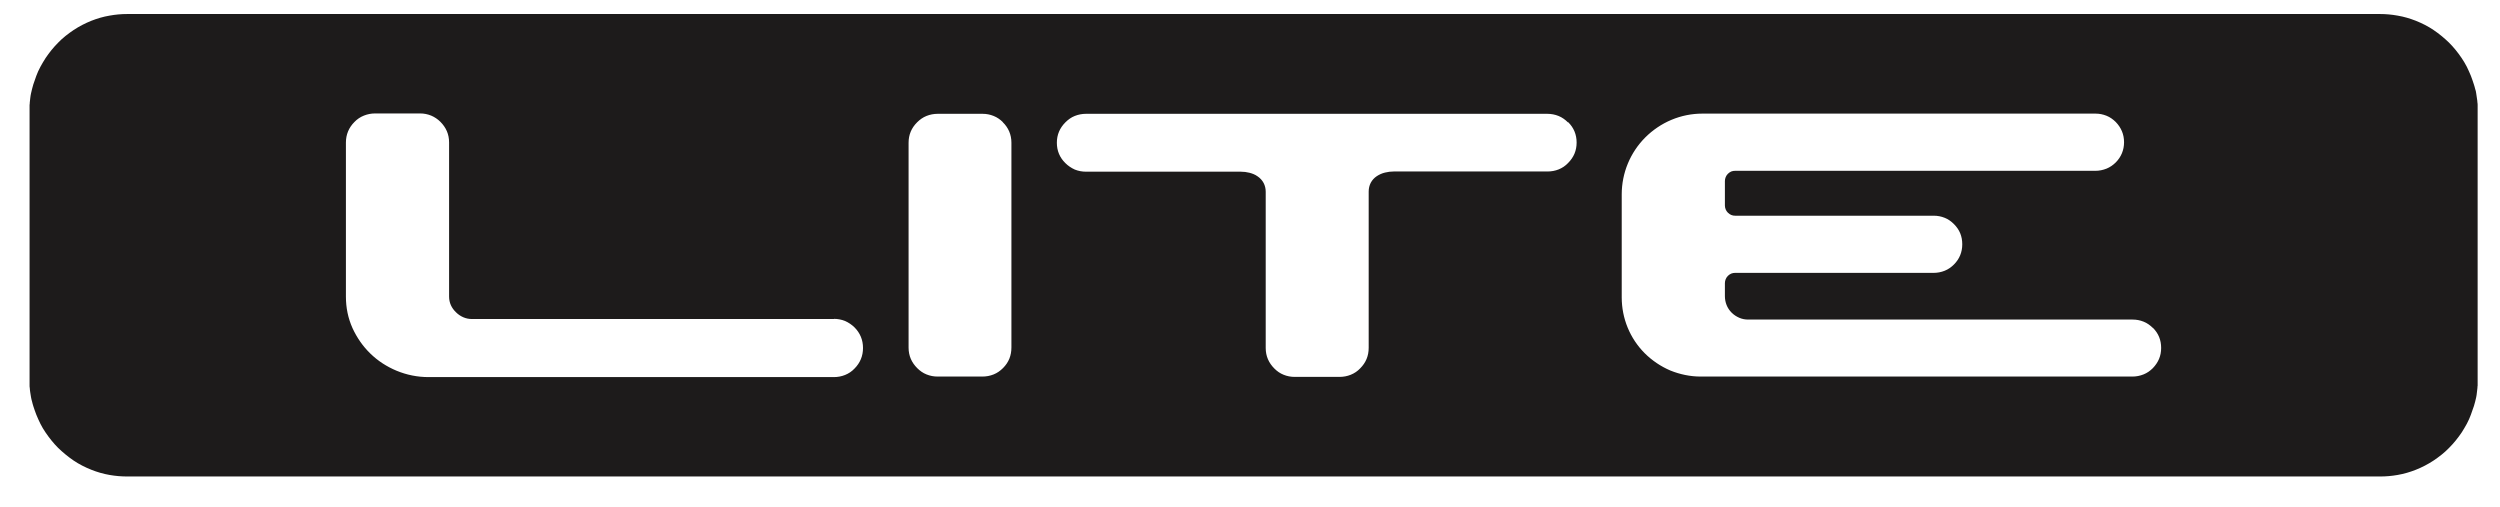 <svg width="74" height="15" viewBox="0 0 74 15" fill="none" xmlns="http://www.w3.org/2000/svg">
<path d="M70.447 0.415C70.621 0.415 70.799 0.431 70.973 0.463C71.157 0.494 71.335 0.547 71.509 0.615C71.693 0.689 71.871 0.778 72.034 0.889C72.197 0.999 72.349 1.125 72.491 1.262C72.628 1.398 72.755 1.556 72.865 1.719C72.923 1.803 72.97 1.887 73.018 1.977C73.059 2.06 73.101 2.155 73.138 2.244C73.169 2.328 73.201 2.413 73.228 2.502C73.243 2.544 73.254 2.591 73.265 2.633C73.28 2.675 73.291 2.717 73.296 2.765C73.301 2.812 73.311 2.854 73.316 2.901C73.322 2.949 73.332 2.991 73.332 3.038C73.337 3.059 73.338 3.086 73.338 3.106V11.414C73.333 11.435 73.332 11.461 73.332 11.482C73.327 11.53 73.322 11.572 73.316 11.619C73.311 11.666 73.306 11.714 73.296 11.756C73.285 11.798 73.275 11.845 73.265 11.887C73.254 11.929 73.238 11.976 73.228 12.019C73.201 12.102 73.169 12.191 73.138 12.275C73.106 12.365 73.065 12.455 73.018 12.544C72.97 12.633 72.918 12.718 72.865 12.802C72.755 12.965 72.633 13.117 72.491 13.259C72.355 13.4 72.197 13.522 72.034 13.632C71.866 13.742 71.693 13.832 71.509 13.905C71.335 13.974 71.157 14.026 70.973 14.058C70.799 14.089 70.626 14.104 70.447 14.104H3.767C3.593 14.104 3.414 14.089 3.24 14.058C3.056 14.026 2.877 13.974 2.704 13.905C2.52 13.832 2.342 13.742 2.179 13.632C2.016 13.521 1.864 13.395 1.722 13.259C1.585 13.122 1.459 12.964 1.349 12.802C1.291 12.718 1.238 12.628 1.196 12.544C1.154 12.46 1.112 12.365 1.075 12.275C1.044 12.191 1.012 12.108 0.985 12.019C0.97 11.976 0.96 11.929 0.949 11.887C0.934 11.845 0.928 11.803 0.918 11.756C0.913 11.709 0.902 11.666 0.896 11.619C0.891 11.572 0.881 11.53 0.881 11.482C0.876 11.461 0.875 11.435 0.875 11.414V3.106C0.88 3.086 0.881 3.059 0.881 3.038C0.886 2.991 0.891 2.949 0.896 2.901C0.902 2.854 0.907 2.812 0.918 2.765C0.928 2.723 0.939 2.675 0.949 2.633C0.96 2.591 0.975 2.544 0.985 2.502C1.012 2.418 1.044 2.328 1.075 2.244C1.107 2.155 1.149 2.066 1.196 1.977C1.244 1.887 1.296 1.803 1.349 1.719C1.459 1.556 1.58 1.404 1.722 1.262C1.858 1.12 2.016 0.999 2.179 0.889C2.347 0.778 2.52 0.689 2.704 0.615C2.877 0.547 3.056 0.494 3.24 0.463C3.414 0.431 3.588 0.415 3.767 0.415H70.447ZM11.102 3.358C10.986 3.358 10.876 3.38 10.771 3.422C10.666 3.464 10.571 3.527 10.492 3.61C10.324 3.778 10.239 3.984 10.239 4.221V8.781C10.239 9.107 10.302 9.418 10.434 9.712C10.565 9.996 10.739 10.248 10.96 10.463C11.186 10.684 11.448 10.852 11.737 10.973C11.89 11.036 12.043 11.083 12.2 11.114C12.358 11.146 12.521 11.162 12.684 11.162H24.683C24.798 11.162 24.909 11.141 25.014 11.099C25.119 11.057 25.214 10.994 25.293 10.91C25.461 10.742 25.545 10.536 25.545 10.3C25.545 10.064 25.461 9.858 25.293 9.69C25.214 9.612 25.119 9.548 25.014 9.501C24.909 9.459 24.798 9.438 24.683 9.438L24.693 9.443H13.971C13.882 9.443 13.798 9.427 13.714 9.391C13.63 9.354 13.561 9.307 13.498 9.244C13.367 9.118 13.293 8.965 13.293 8.776V4.215C13.293 3.973 13.203 3.774 13.035 3.605C12.957 3.527 12.862 3.464 12.763 3.422C12.658 3.38 12.552 3.358 12.437 3.358H11.102ZM32.145 3.369C32.03 3.369 31.919 3.39 31.814 3.432C31.709 3.474 31.62 3.537 31.536 3.621C31.368 3.789 31.283 3.989 31.283 4.226C31.283 4.462 31.368 4.666 31.536 4.829C31.615 4.908 31.709 4.971 31.814 5.019C31.919 5.061 32.03 5.082 32.145 5.082H36.724C36.813 5.082 36.897 5.092 36.981 5.113C37.065 5.134 37.149 5.166 37.223 5.219C37.38 5.324 37.465 5.487 37.465 5.676V10.3C37.465 10.541 37.554 10.741 37.722 10.909C37.8 10.988 37.89 11.051 37.995 11.093C38.1 11.135 38.206 11.156 38.321 11.156H39.651C39.767 11.156 39.877 11.135 39.982 11.093C40.087 11.051 40.182 10.988 40.261 10.904C40.429 10.736 40.513 10.536 40.513 10.295V5.67C40.513 5.481 40.597 5.318 40.755 5.213C40.828 5.166 40.908 5.129 40.997 5.108C41.081 5.087 41.17 5.076 41.254 5.076H45.806C45.921 5.076 46.032 5.056 46.137 5.014C46.242 4.972 46.337 4.908 46.416 4.824C46.584 4.656 46.668 4.456 46.668 4.22C46.668 3.983 46.584 3.778 46.416 3.615L46.41 3.621C46.331 3.542 46.237 3.474 46.132 3.432C46.027 3.39 45.916 3.369 45.801 3.369H32.145ZM27.756 3.369C27.64 3.369 27.53 3.39 27.425 3.432C27.32 3.474 27.23 3.537 27.146 3.621C26.978 3.789 26.894 3.989 26.894 4.226V10.289C26.894 10.531 26.983 10.73 27.151 10.898C27.23 10.977 27.32 11.041 27.425 11.083C27.53 11.125 27.635 11.146 27.751 11.146H29.08C29.195 11.146 29.306 11.125 29.411 11.083C29.516 11.041 29.606 10.978 29.69 10.894C29.858 10.726 29.938 10.526 29.938 10.284V4.22C29.937 3.983 29.848 3.778 29.68 3.615H29.685C29.606 3.537 29.516 3.474 29.411 3.432C29.306 3.39 29.201 3.369 29.086 3.369H27.756ZM50.389 3.363C50.074 3.363 49.764 3.426 49.475 3.547C49.186 3.668 48.922 3.847 48.701 4.067C48.255 4.514 48.003 5.118 48.003 5.754V8.802C48.003 9.422 48.244 10.016 48.685 10.457C48.901 10.672 49.159 10.846 49.442 10.967C49.726 11.082 50.031 11.146 50.336 11.146H63.124C63.234 11.146 63.345 11.124 63.45 11.082C63.555 11.04 63.644 10.977 63.723 10.898C63.885 10.73 63.97 10.536 63.97 10.3C63.97 10.063 63.891 9.868 63.723 9.7V9.706C63.644 9.627 63.555 9.563 63.45 9.521C63.345 9.479 63.24 9.459 63.124 9.459H51.745C51.656 9.459 51.566 9.443 51.482 9.406C51.398 9.369 51.324 9.322 51.256 9.254C51.124 9.123 51.057 8.949 51.057 8.765V8.382C51.057 8.303 51.088 8.224 51.145 8.166C51.172 8.14 51.209 8.113 51.245 8.098C51.282 8.082 51.325 8.077 51.361 8.077H57.237C57.348 8.077 57.458 8.056 57.563 8.014C57.668 7.972 57.757 7.909 57.836 7.83C57.999 7.667 58.083 7.467 58.083 7.23C58.083 6.994 58.004 6.8 57.836 6.632C57.757 6.553 57.668 6.489 57.563 6.447C57.458 6.405 57.353 6.385 57.237 6.385H51.361C51.319 6.385 51.282 6.379 51.245 6.363C51.209 6.348 51.177 6.326 51.145 6.295C51.088 6.237 51.057 6.164 51.057 6.08V5.36C51.057 5.282 51.088 5.202 51.145 5.145C51.172 5.118 51.209 5.092 51.245 5.076C51.282 5.06 51.325 5.056 51.361 5.056H62.025C62.136 5.056 62.246 5.034 62.352 4.992C62.456 4.95 62.546 4.887 62.625 4.809C62.788 4.646 62.872 4.44 62.872 4.209C62.872 3.978 62.788 3.778 62.625 3.61C62.546 3.532 62.457 3.468 62.352 3.426C62.246 3.384 62.141 3.363 62.025 3.363H50.389Z" fill="#1D1B1B"/>
</svg>

